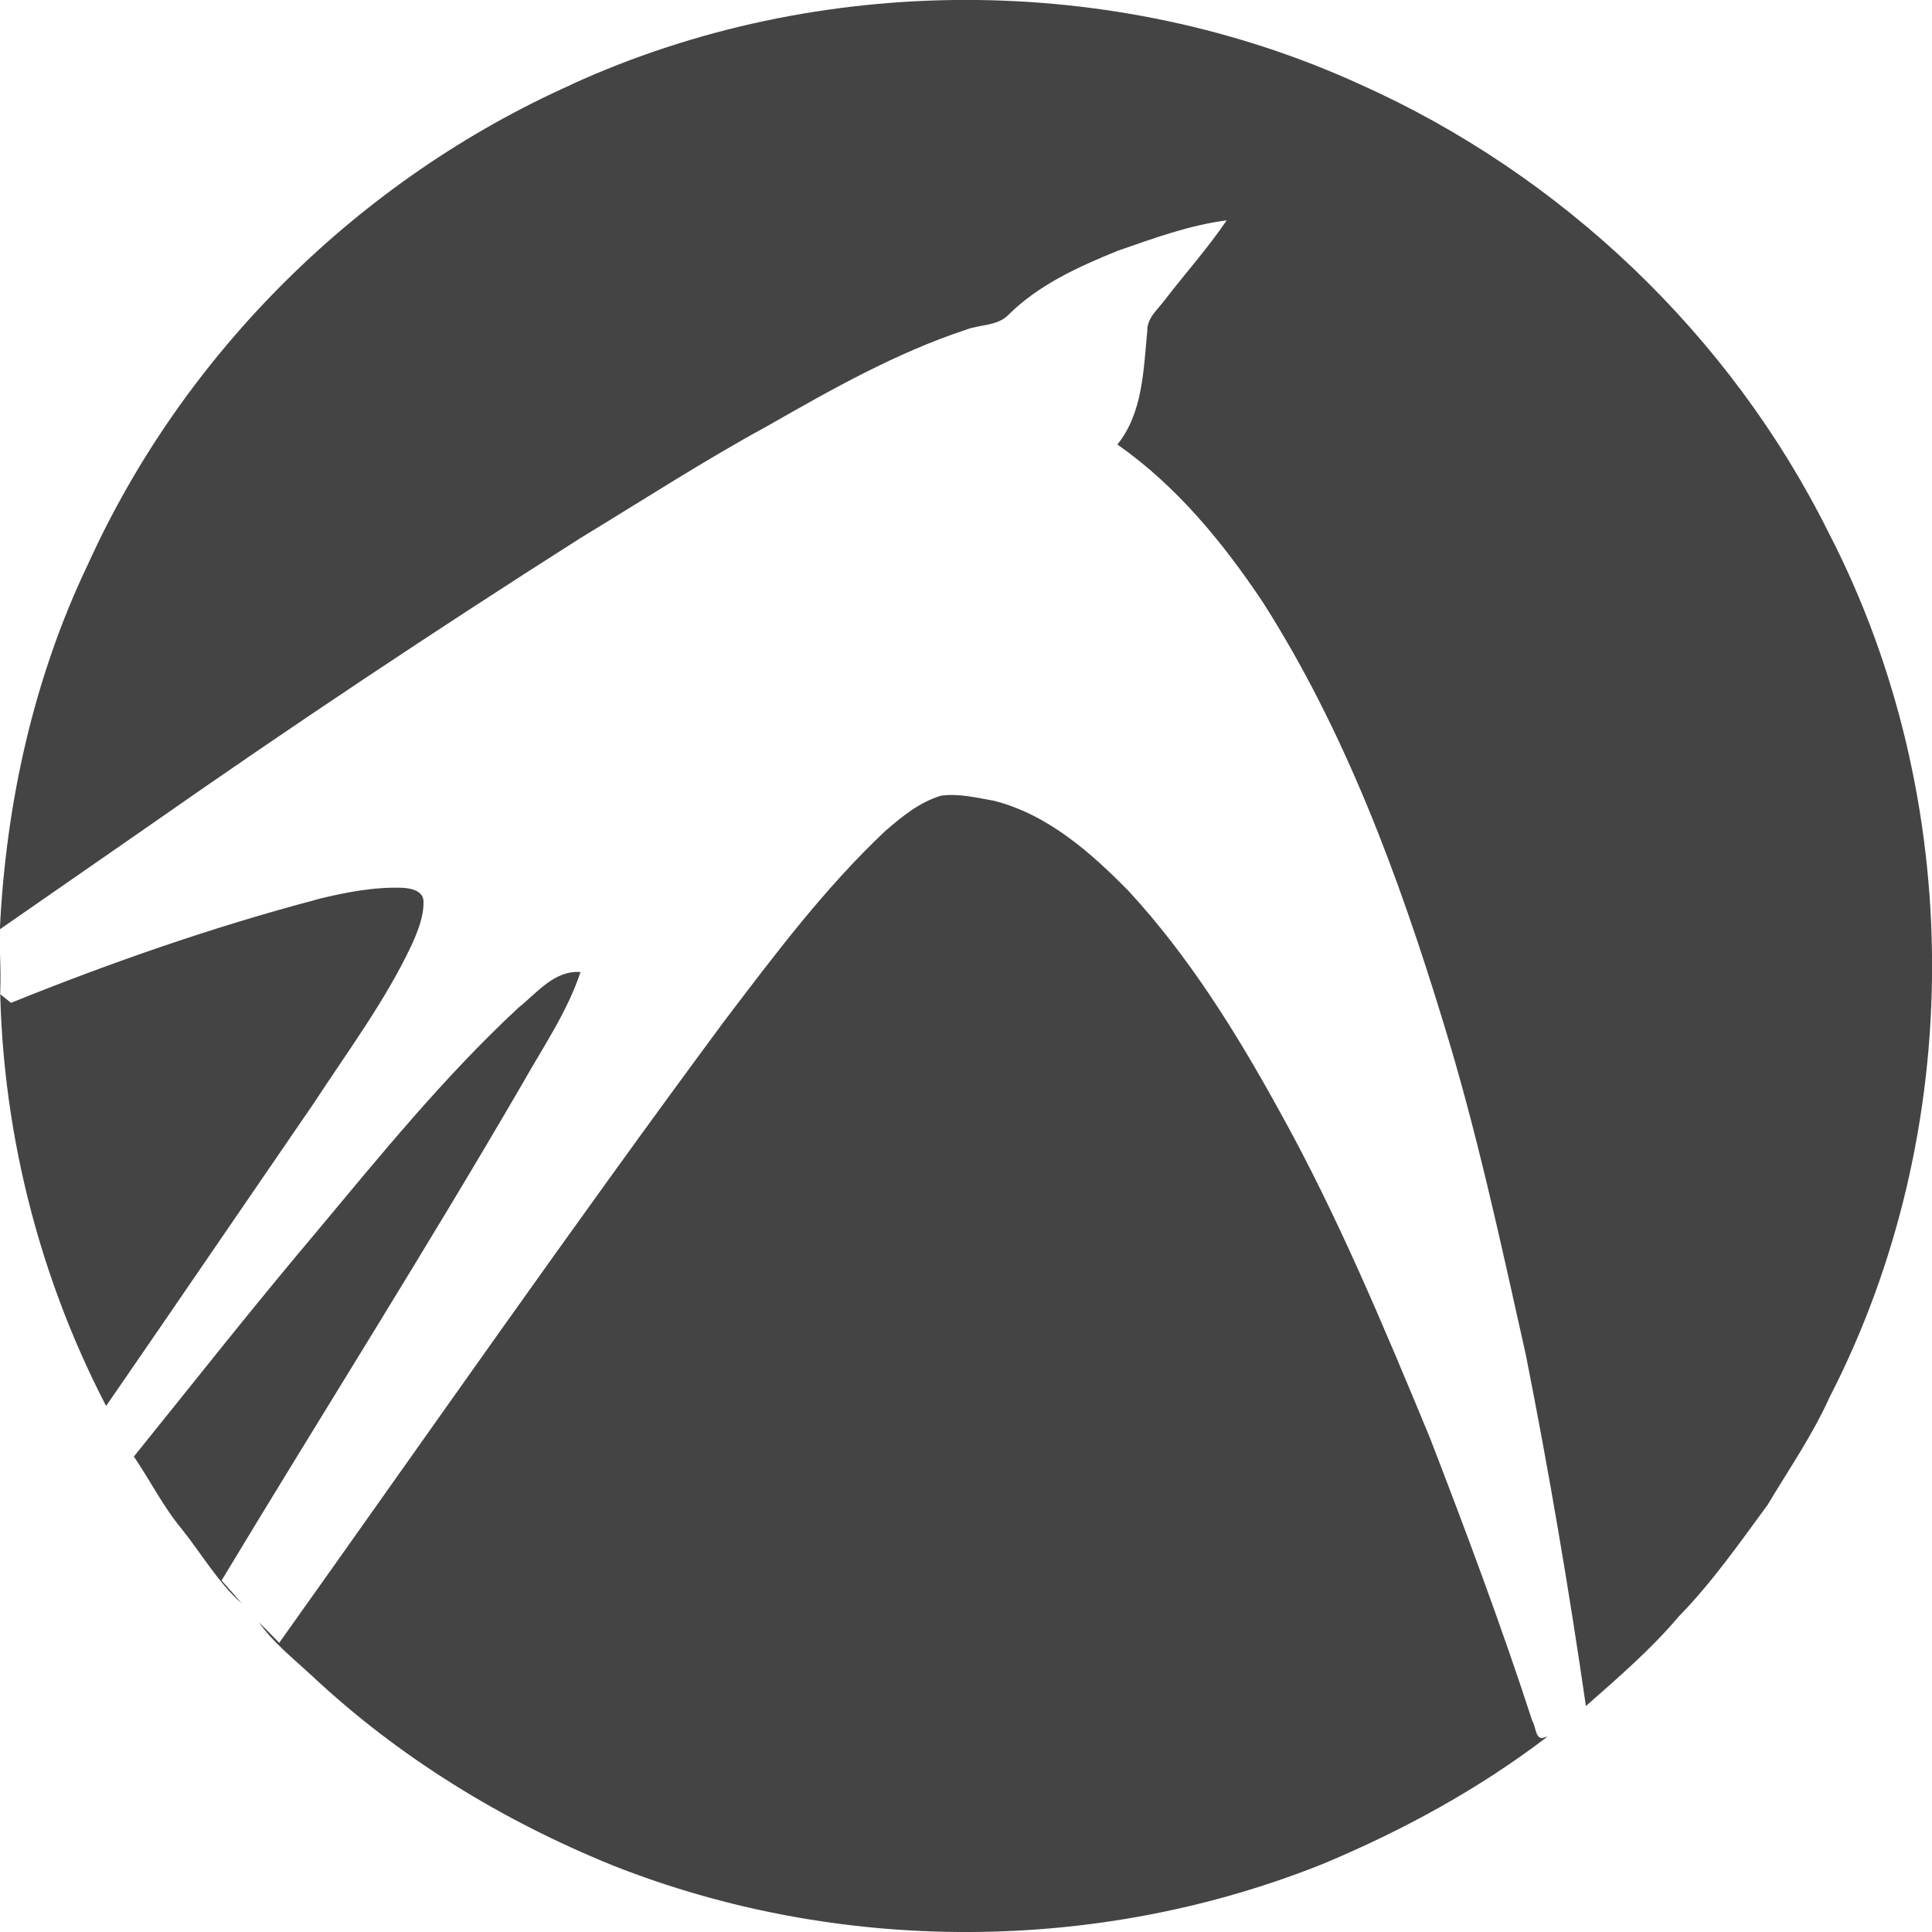 <?xml version="1.0" encoding="UTF-8" standalone="no"?>
<svg
   xmlns:dc="http://purl.org/dc/elements/1.1/"
   xmlns:cc="http://creativecommons.org/ns#"
   xmlns:rdf="http://www.w3.org/1999/02/22-rdf-syntax-ns#"
   xmlns:svg="http://www.w3.org/2000/svg"
   xmlns="http://www.w3.org/2000/svg"
   xmlns:sodipodi="http://sodipodi.sourceforge.net/DTD/sodipodi-0.dtd"
   xmlns:inkscape="http://www.inkscape.org/namespaces/inkscape"
   width="16"
   height="16"
   viewBox="0 0 12.8 12.8"
   version="1.1"
   id="svg2985"
   inkscape:version="0.48.4 r9939"
   sodipodi:docname="lubuntu_badge-symbolic.svg">
  <defs
     id="defs3016" />
  <sodipodi:namedview
     pagecolor="#ffffff"
     bordercolor="#444444"
     borderopacity="1"
     objecttolerance="10"
     gridtolerance="10"
     guidetolerance="10"
     inkscape:pageopacity="0"
     inkscape:pageshadow="2"
     inkscape:window-width="1280"
     inkscape:window-height="975"
     id="namedview3014"
     showgrid="false"
     fit-margin-top="10"
     fit-margin-left="10"
     fit-margin-right="10"
     fit-margin-bottom="10"
     inkscape:zoom="0.89001173"
     inkscape:cx="102.08062"
     inkscape:cy="425.05555"
     inkscape:window-x="1280"
     inkscape:window-y="25"
     inkscape:window-maximized="1"
     inkscape:current-layer="svg2985" />
  <path
     id="path2994"
     style="fill:#444444;fill-opacity:1"
     d="m 3.433,6.678 c 0.123,-0.098 0.239,-0.251 0.413,-0.238 -0.087,0.263 -0.247,0.495 -0.382,0.735 -0.645,1.11 -1.333,2.196 -1.996,3.296 0.046,0.051 0.091,0.102 0.135,0.154 C 1.444,10.484 1.337,10.296 1.204,10.13 1.081,9.982 0.995,9.809 0.887,9.65 c 0.397,-0.492 0.788,-0.989 1.196,-1.472 0.431,-0.516 0.856,-1.041 1.35,-1.5 z m -1.324,-0.722 c 0.182,-0.044 0.369,-0.081 0.558,-0.074 0.058,0.003 0.14,0.02 0.139,0.094 9.31e-4,0.097 -0.037,0.191 -0.076,0.279 -0.176,0.375 -0.425,0.708 -0.651,1.054 -0.459,0.668 -0.916,1.339 -1.376,2.006 -0.478,-0.921 -0.723,-1.963 -0.702,-3 0.002,0.091 0.003,0.182 0.002,0.273 0.023,0.019 0.046,0.037 0.07,0.056 0.664,-0.268 1.342,-0.504 2.035,-0.687 z m 3.764,-0.457 c 0.107,-0.093 0.222,-0.185 0.36,-0.227 0.117,-0.017 0.236,0.013 0.351,0.033 0.357,0.09 0.643,0.343 0.895,0.6 0.399,0.433 0.712,0.937 0.995,1.451 0.387,0.695 0.693,1.431 0.998,2.166 0.24,0.622 0.474,1.246 0.68,1.88 0.023,0.032 0.021,0.134 0.079,0.109 l 0.022,-0.006 c -0.452,0.346 -0.955,0.62 -1.479,0.84 -1.494,0.602 -3.216,0.607 -4.714,0.014 -0.733,-0.297 -1.419,-0.717 -1.996,-1.259 -0.121,-0.112 -0.253,-0.216 -0.349,-0.352 0.045,0.045 0.091,0.09 0.135,0.136 0.978,-1.374 1.941,-2.758 2.944,-4.113 0.336,-0.442 0.671,-0.89 1.078,-1.272 z m -2.086,-4.94 c 1.634,-0.746 3.592,-0.746 5.226,9.3e-4 1.332,0.596 2.451,1.66 3.101,2.967 0.912,1.762 0.916,3.964 0.008,5.729 -0.113,0.251 -0.27,0.478 -0.411,0.714 -0.187,0.254 -0.368,0.514 -0.59,0.741 -0.184,0.218 -0.401,0.404 -0.614,0.592 -0.113,-0.779 -0.245,-1.555 -0.398,-2.327 -0.166,-0.742 -0.325,-1.486 -0.55,-2.213 -0.294,-0.962 -0.648,-1.919 -1.191,-2.771 -0.264,-0.396 -0.572,-0.772 -0.965,-1.047 0.169,-0.209 0.173,-0.496 0.198,-0.751 -0.003,-0.09 0.075,-0.148 0.122,-0.214 0.134,-0.174 0.281,-0.338 0.404,-0.52 -0.25,0.032 -0.486,0.12 -0.723,0.202 -0.26,0.106 -0.524,0.225 -0.725,0.426 -0.073,0.073 -0.188,0.061 -0.28,0.097 -0.463,0.153 -0.89,0.395 -1.312,0.636 -0.424,0.231 -0.828,0.493 -1.24,0.743 -0.961,0.611 -1.909,1.242 -2.842,1.895 -0.335,0.233 -0.671,0.466 -1.006,0.698 C 0.039,5.325 0.222,4.492 0.583,3.738 1.218,2.336 2.382,1.187 3.787,0.56 z"
     inkscape:connector-curvature="0" />
</svg>
